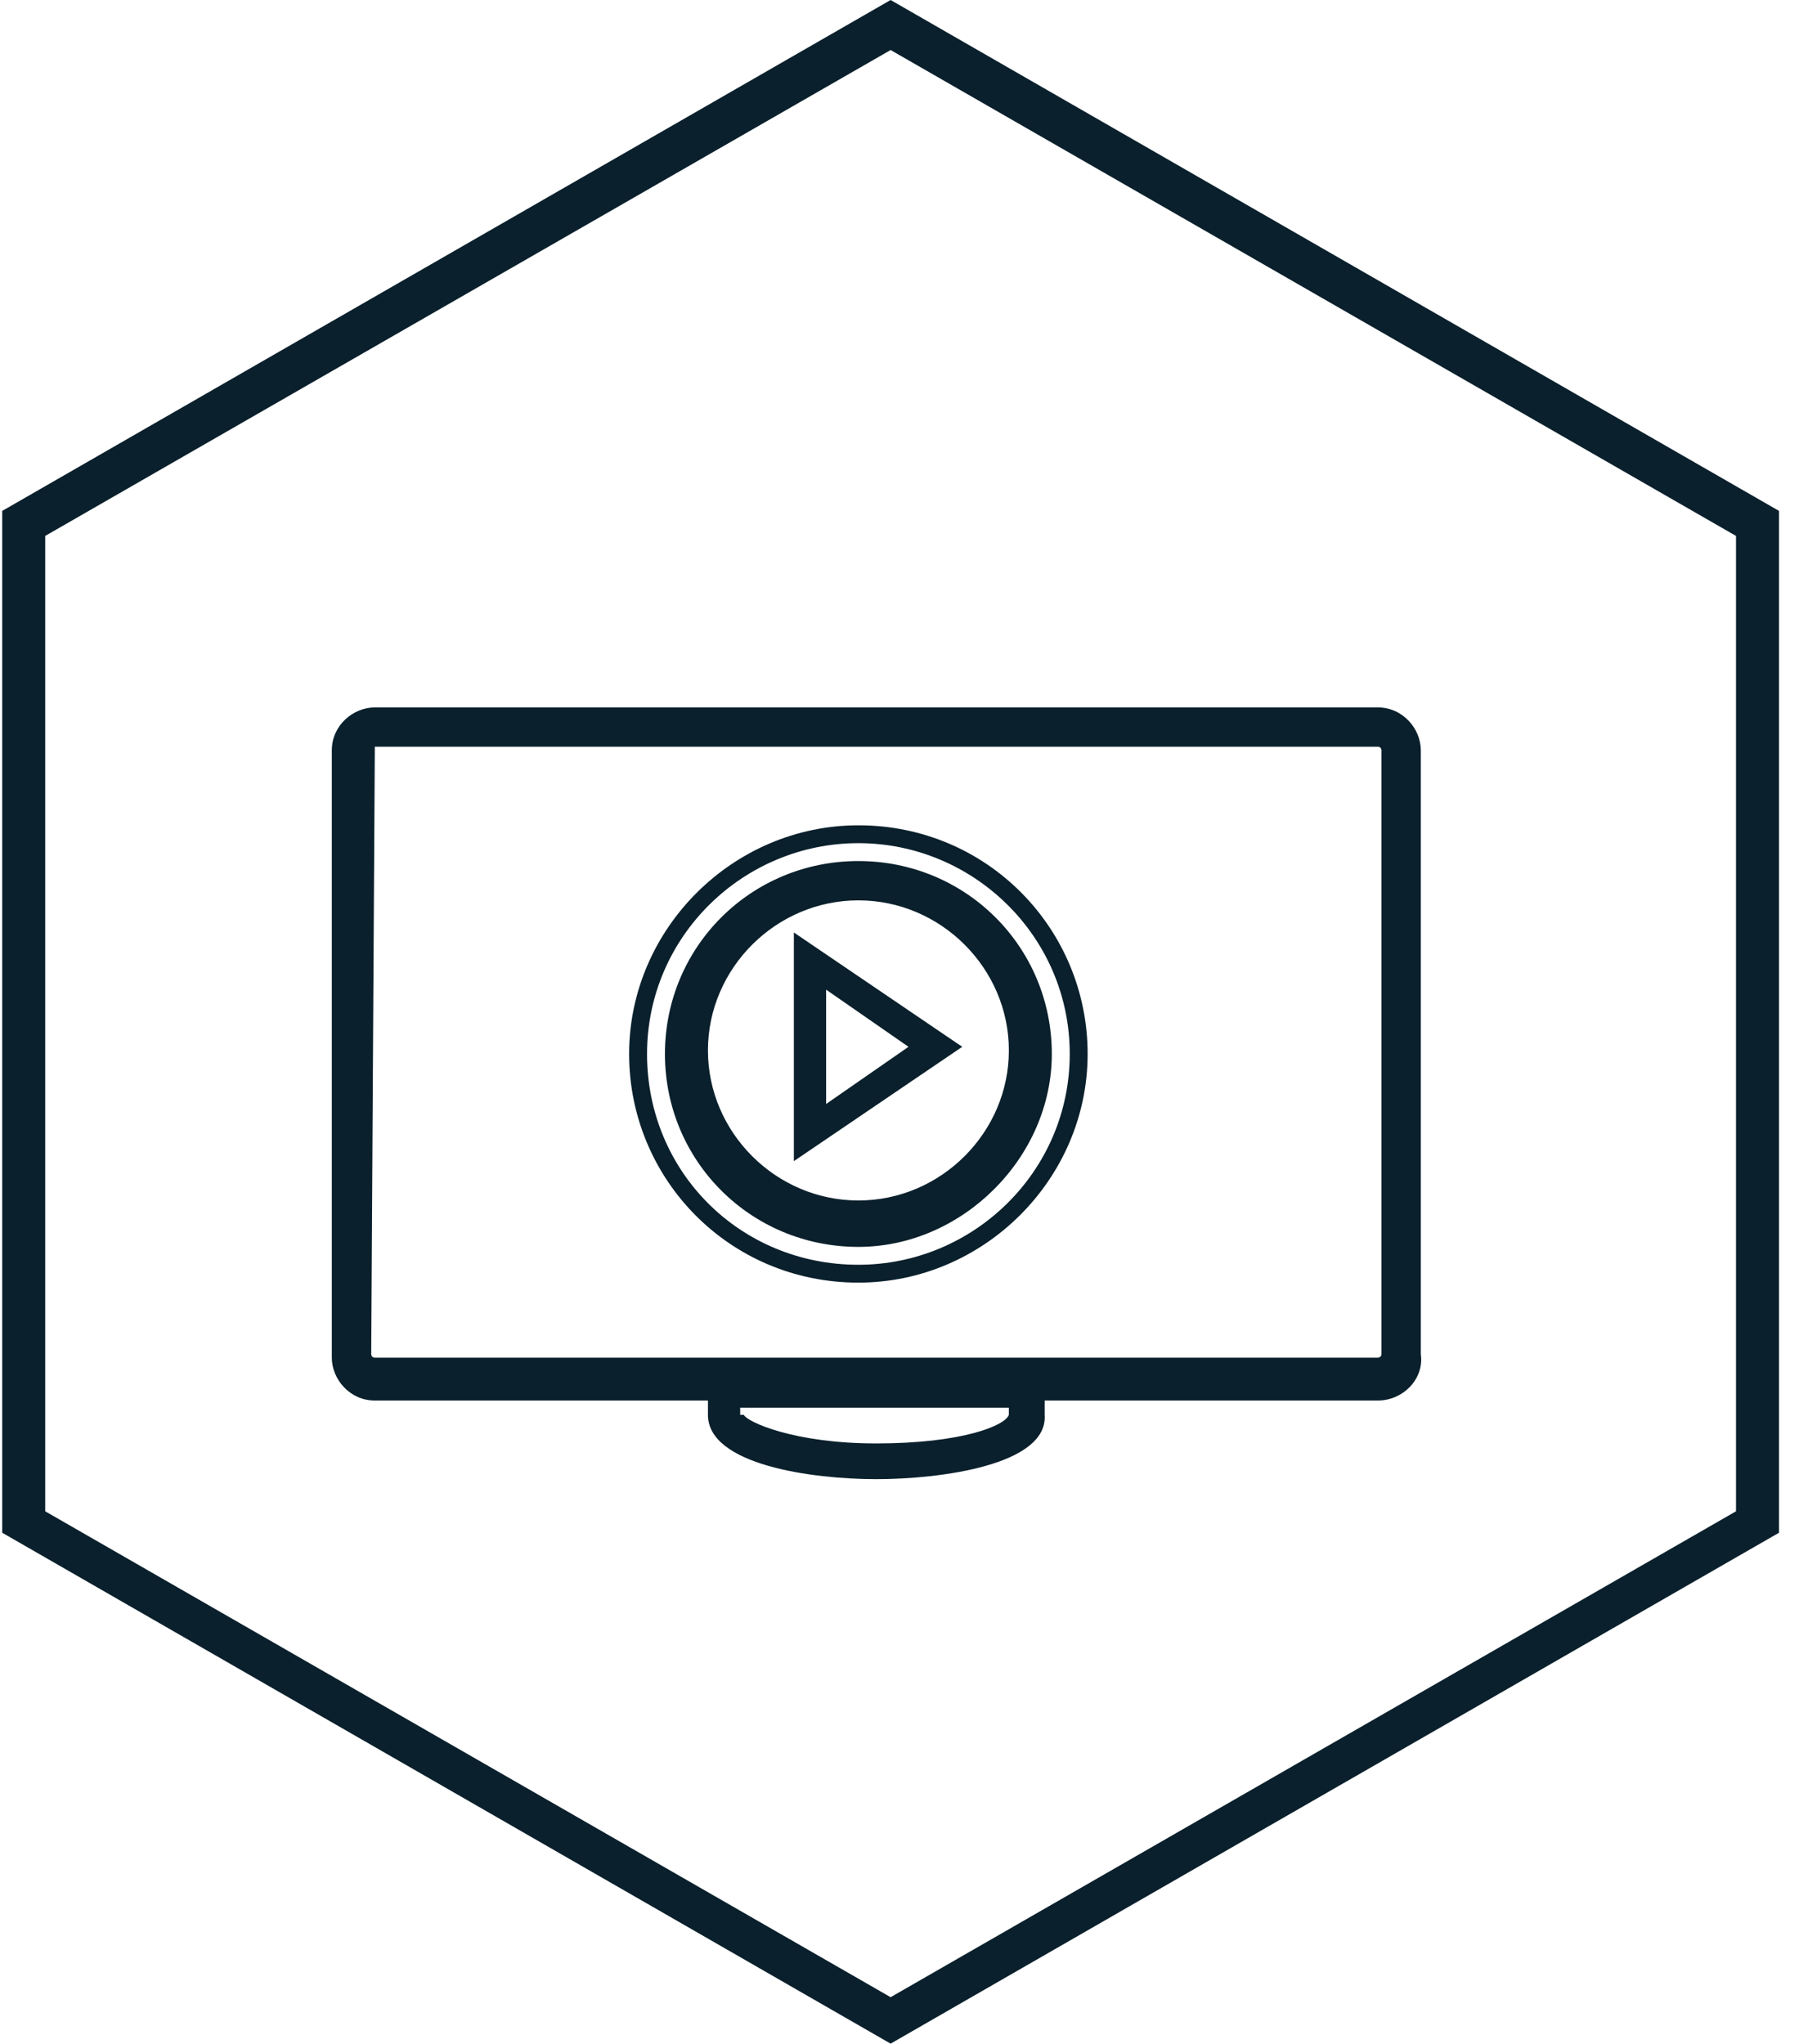 <svg width="81" height="92" viewBox="0 0 81 92" fill="none" xmlns="http://www.w3.org/2000/svg">
<path fill-rule="evenodd" clip-rule="evenodd" d="M0.1 69L40.1 92L80.1 69V23L40.1 0L0.1 23V69ZM40.1 89.909L2.035 68.035V24.126L40.1 2.252L78.164 24.126V68.035L40.1 89.909ZM31.875 63.693C31.875 65.945 36.552 66.588 39.456 66.588C42.359 66.588 47.198 65.945 47.036 63.693V63.049H62.036C63.165 63.049 64.133 62.084 63.972 60.958V33.776C63.972 32.811 63.165 31.846 62.036 31.846H16.875C15.907 31.846 14.94 32.65 14.94 33.776V61.119C14.94 62.084 15.746 63.049 16.875 63.049H31.875V63.693ZM39.456 64.98C35.746 64.98 33.649 64.015 33.488 63.693H33.327V63.371H45.423V63.693C45.262 64.175 43.327 64.98 39.456 64.98ZM16.875 33.776L16.714 60.958C16.714 60.958 16.714 61.119 16.875 61.119H62.036C62.036 61.119 62.198 61.119 62.198 60.958V33.776C62.198 33.776 62.198 33.615 62.036 33.615H16.875V33.776ZM28.326 47.447C28.326 53.076 32.842 57.741 38.649 57.741C44.294 57.741 48.971 53.076 48.971 47.447C48.971 41.818 44.455 37.153 38.649 37.153C33.004 37.153 28.326 41.818 28.326 47.447ZM29.133 47.447C29.133 42.139 33.487 37.957 38.649 37.957C43.81 37.957 48.165 42.139 48.165 47.447C48.165 52.755 43.81 56.937 38.649 56.937C33.326 56.937 29.133 52.755 29.133 47.447ZM29.939 47.447C29.939 52.272 33.81 56.132 38.649 56.132C43.326 56.132 47.358 52.111 47.358 47.447C47.358 42.622 43.487 38.762 38.649 38.762C33.81 38.762 29.939 42.622 29.939 47.447ZM38.65 40.532C34.94 40.532 31.875 43.588 31.875 47.287C31.875 50.987 34.94 54.043 38.65 54.043C42.359 54.043 45.424 50.987 45.424 47.287C45.424 43.588 42.359 40.532 38.65 40.532ZM43.325 47.125L35.744 41.978V52.272L43.325 47.125ZM40.905 47.125L37.196 49.699V44.552L40.905 47.125Z" fill="#0A202C"/>
</svg>

